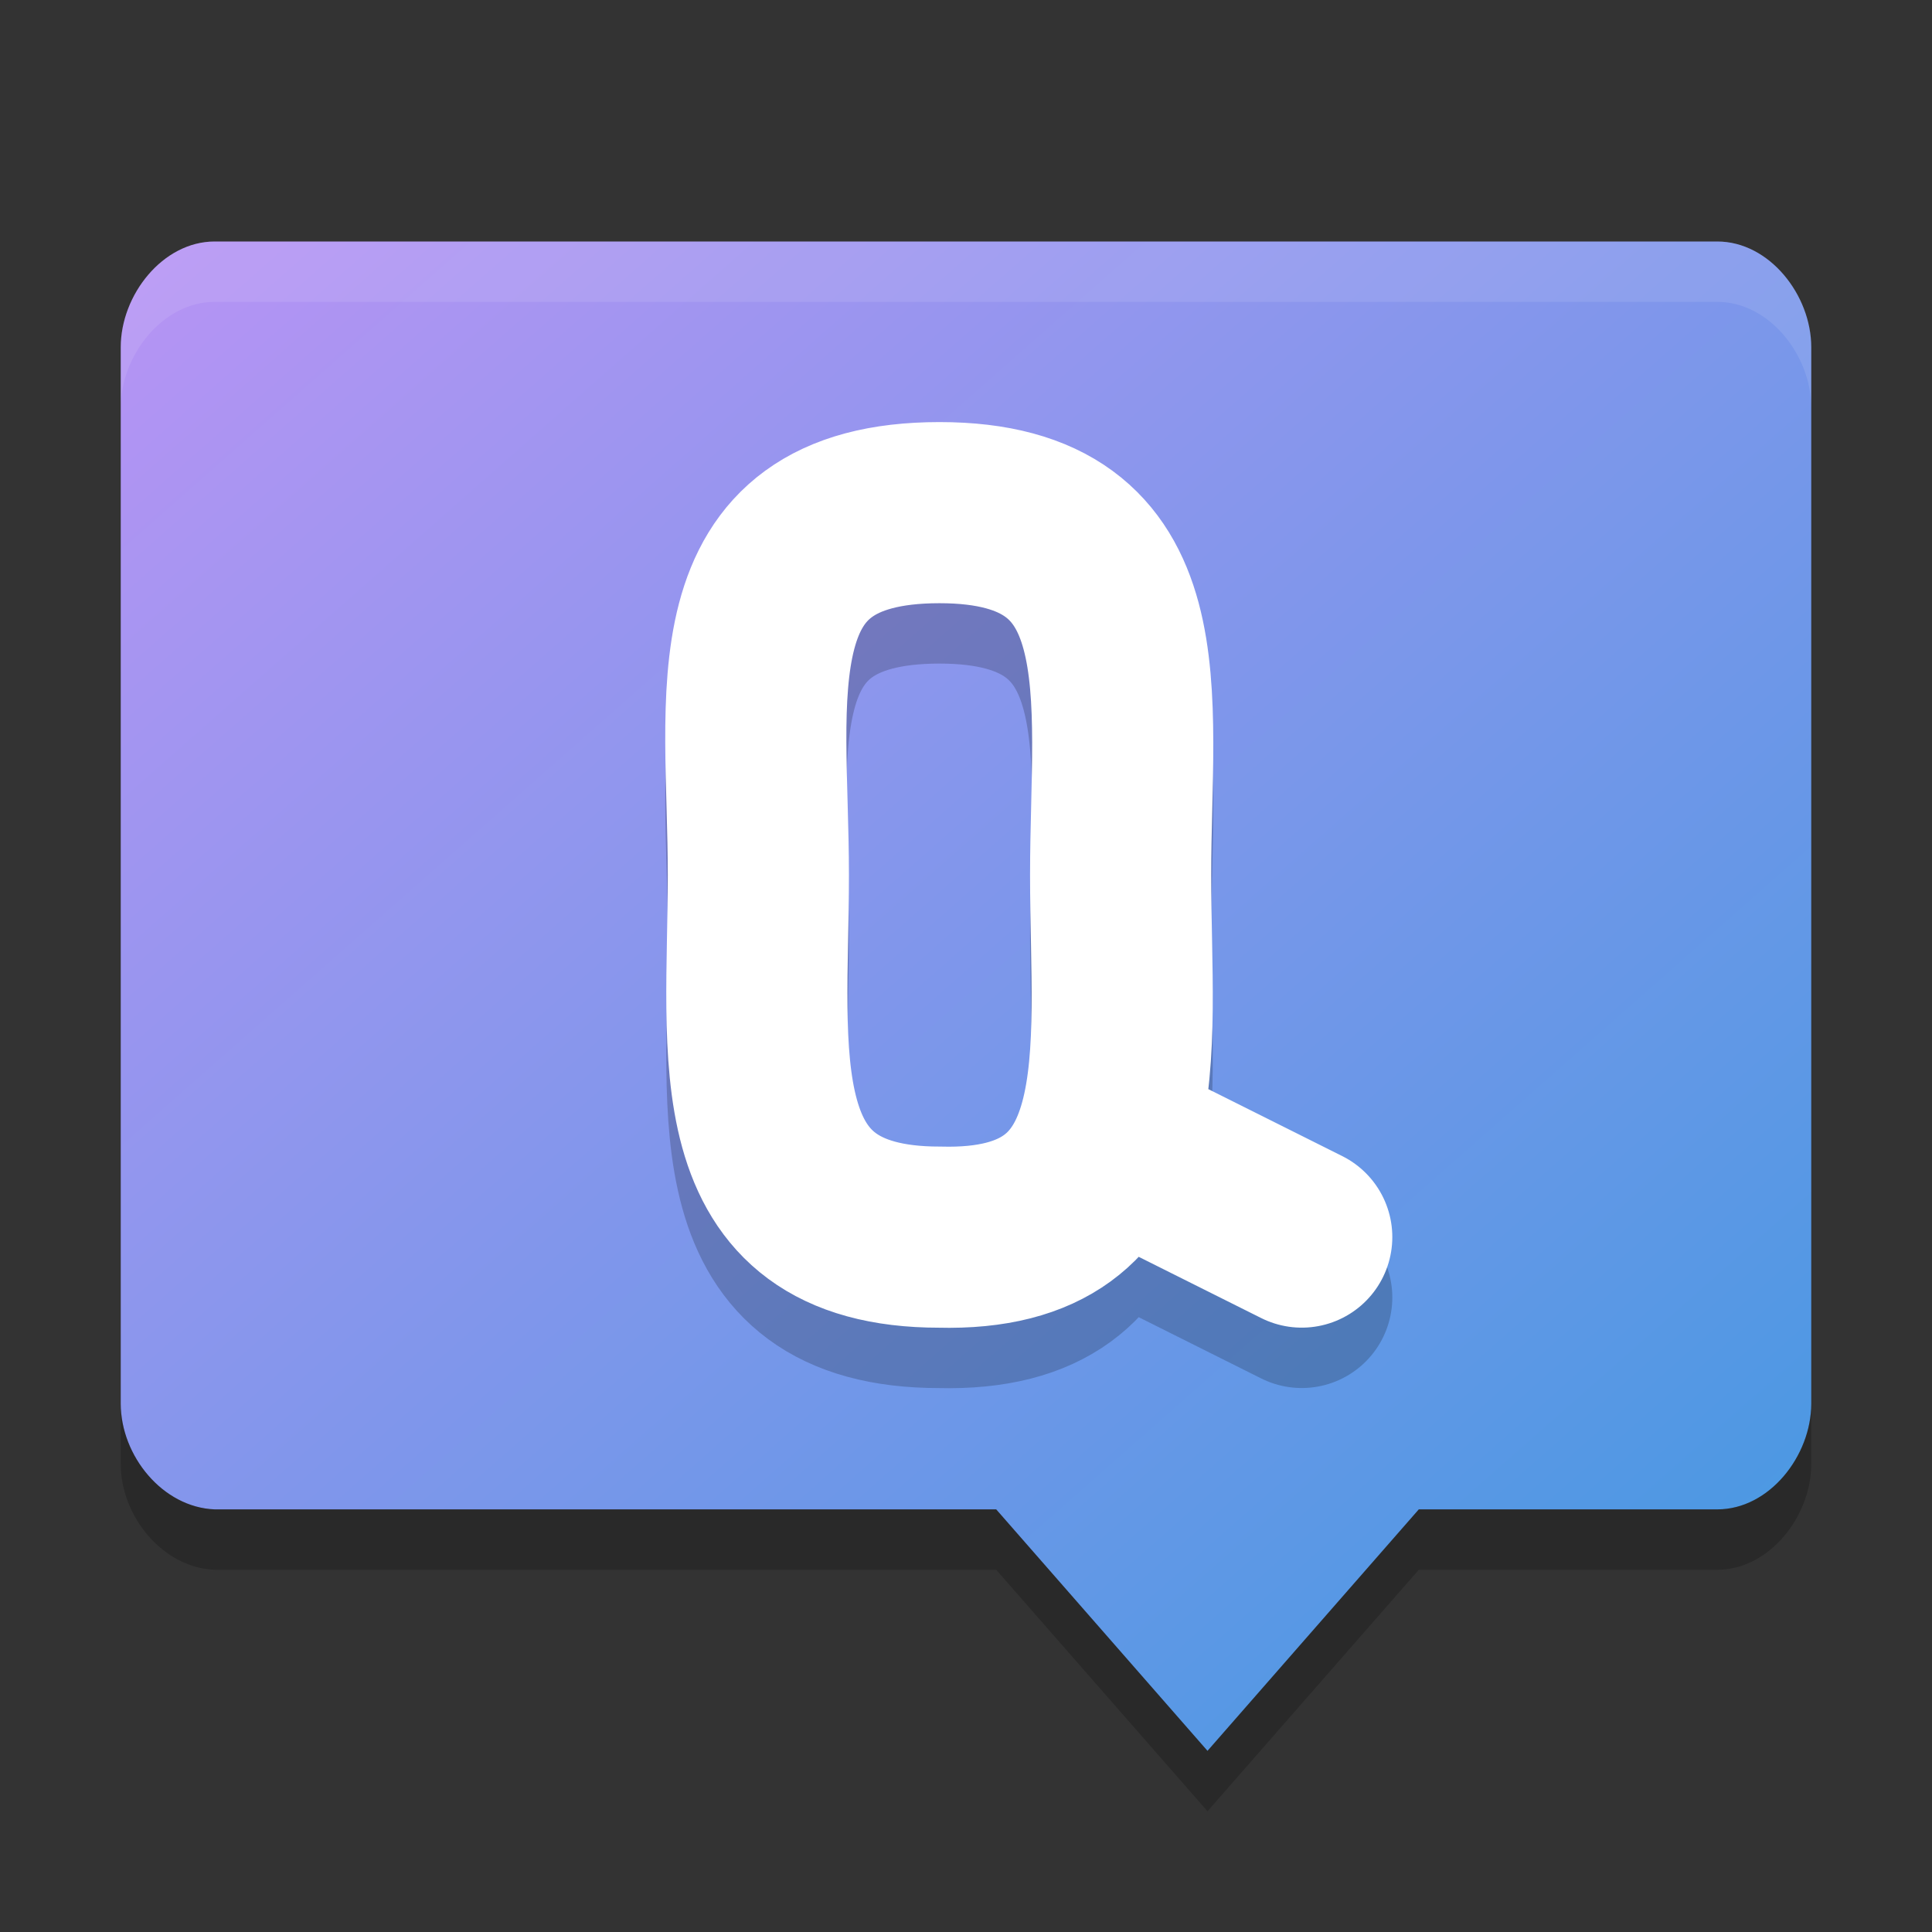 <svg xmlns="http://www.w3.org/2000/svg" width="32" height="32" version="1"><rect width="100%" height="100%" fill="#333333" stroke="none"/><defs>
<linearGradient id="ucPurpleBlue" x1="0%" y1="0%" x2="100%" y2="100%">
  <stop offset="0%" style="stop-color:#B794F4;stop-opacity:1"/>
  <stop offset="100%" style="stop-color:#4299E1;stop-opacity:1"/>
</linearGradient>
</defs>
 <path fill="url(#ucPurpleBlue)" d="m3.556 4c-0.862 0-1.556 0.888-1.556 1.75v17.5c0 0.862 0.694 1.717 1.556 1.75h12.944l3.5 4 3.5-4h4.944c0.862 0 1.556-0.888 1.556-1.75v-17.5c0-0.862-0.694-1.75-1.556-1.75z"/>
 <path opacity=".2" d="m2 23.25v1c0 0.862 0.694 1.717 1.555 1.75h12.945l3.5 4 3.5-4h4.945c0.862 0 1.555-0.888 1.555-1.75v-1c0 0.862-0.693 1.75-1.555 1.75h-4.945l-3.5 4-3.5-4h-12.945c-0.862-0.033-1.555-0.888-1.555-1.75z"/>
 <path fill="#fff" opacity=".1" d="m3.555 4c-0.862 0-1.555 0.888-1.555 1.75v1c0-0.862 0.693-1.75 1.555-1.75h24.89c0.862 0 1.555 0.888 1.555 1.75v-1c0-0.862-0.693-1.75-1.555-1.75h-24.89z"/>
 <path style="opacity:0.2;fill:none;stroke:#000000;stroke-width:3;stroke-linecap:round" d="M 21.561,21.49 18.561,19.99 M 15.561,9.491 c 3.581,0 3,3.015 3,6 0,2.985 0.515,6.091 -3,6 -3.505,0 -3,-3.015 -3,-6 0,-2.985 -0.635,-6 3,-6"/>
 <path style="fill:none;stroke:#ffffff;stroke-width:3;stroke-linecap:round" d="M 21.561,20.49 18.561,18.99 M 15.561,8.491 c 3.581,0 3,3.015 3,6 0,2.985 0.515,6.091 -3,6 -3.505,0 -3,-3.015 -3,-6 0,-2.985 -0.635,-6 3,-6"/>
</svg>
